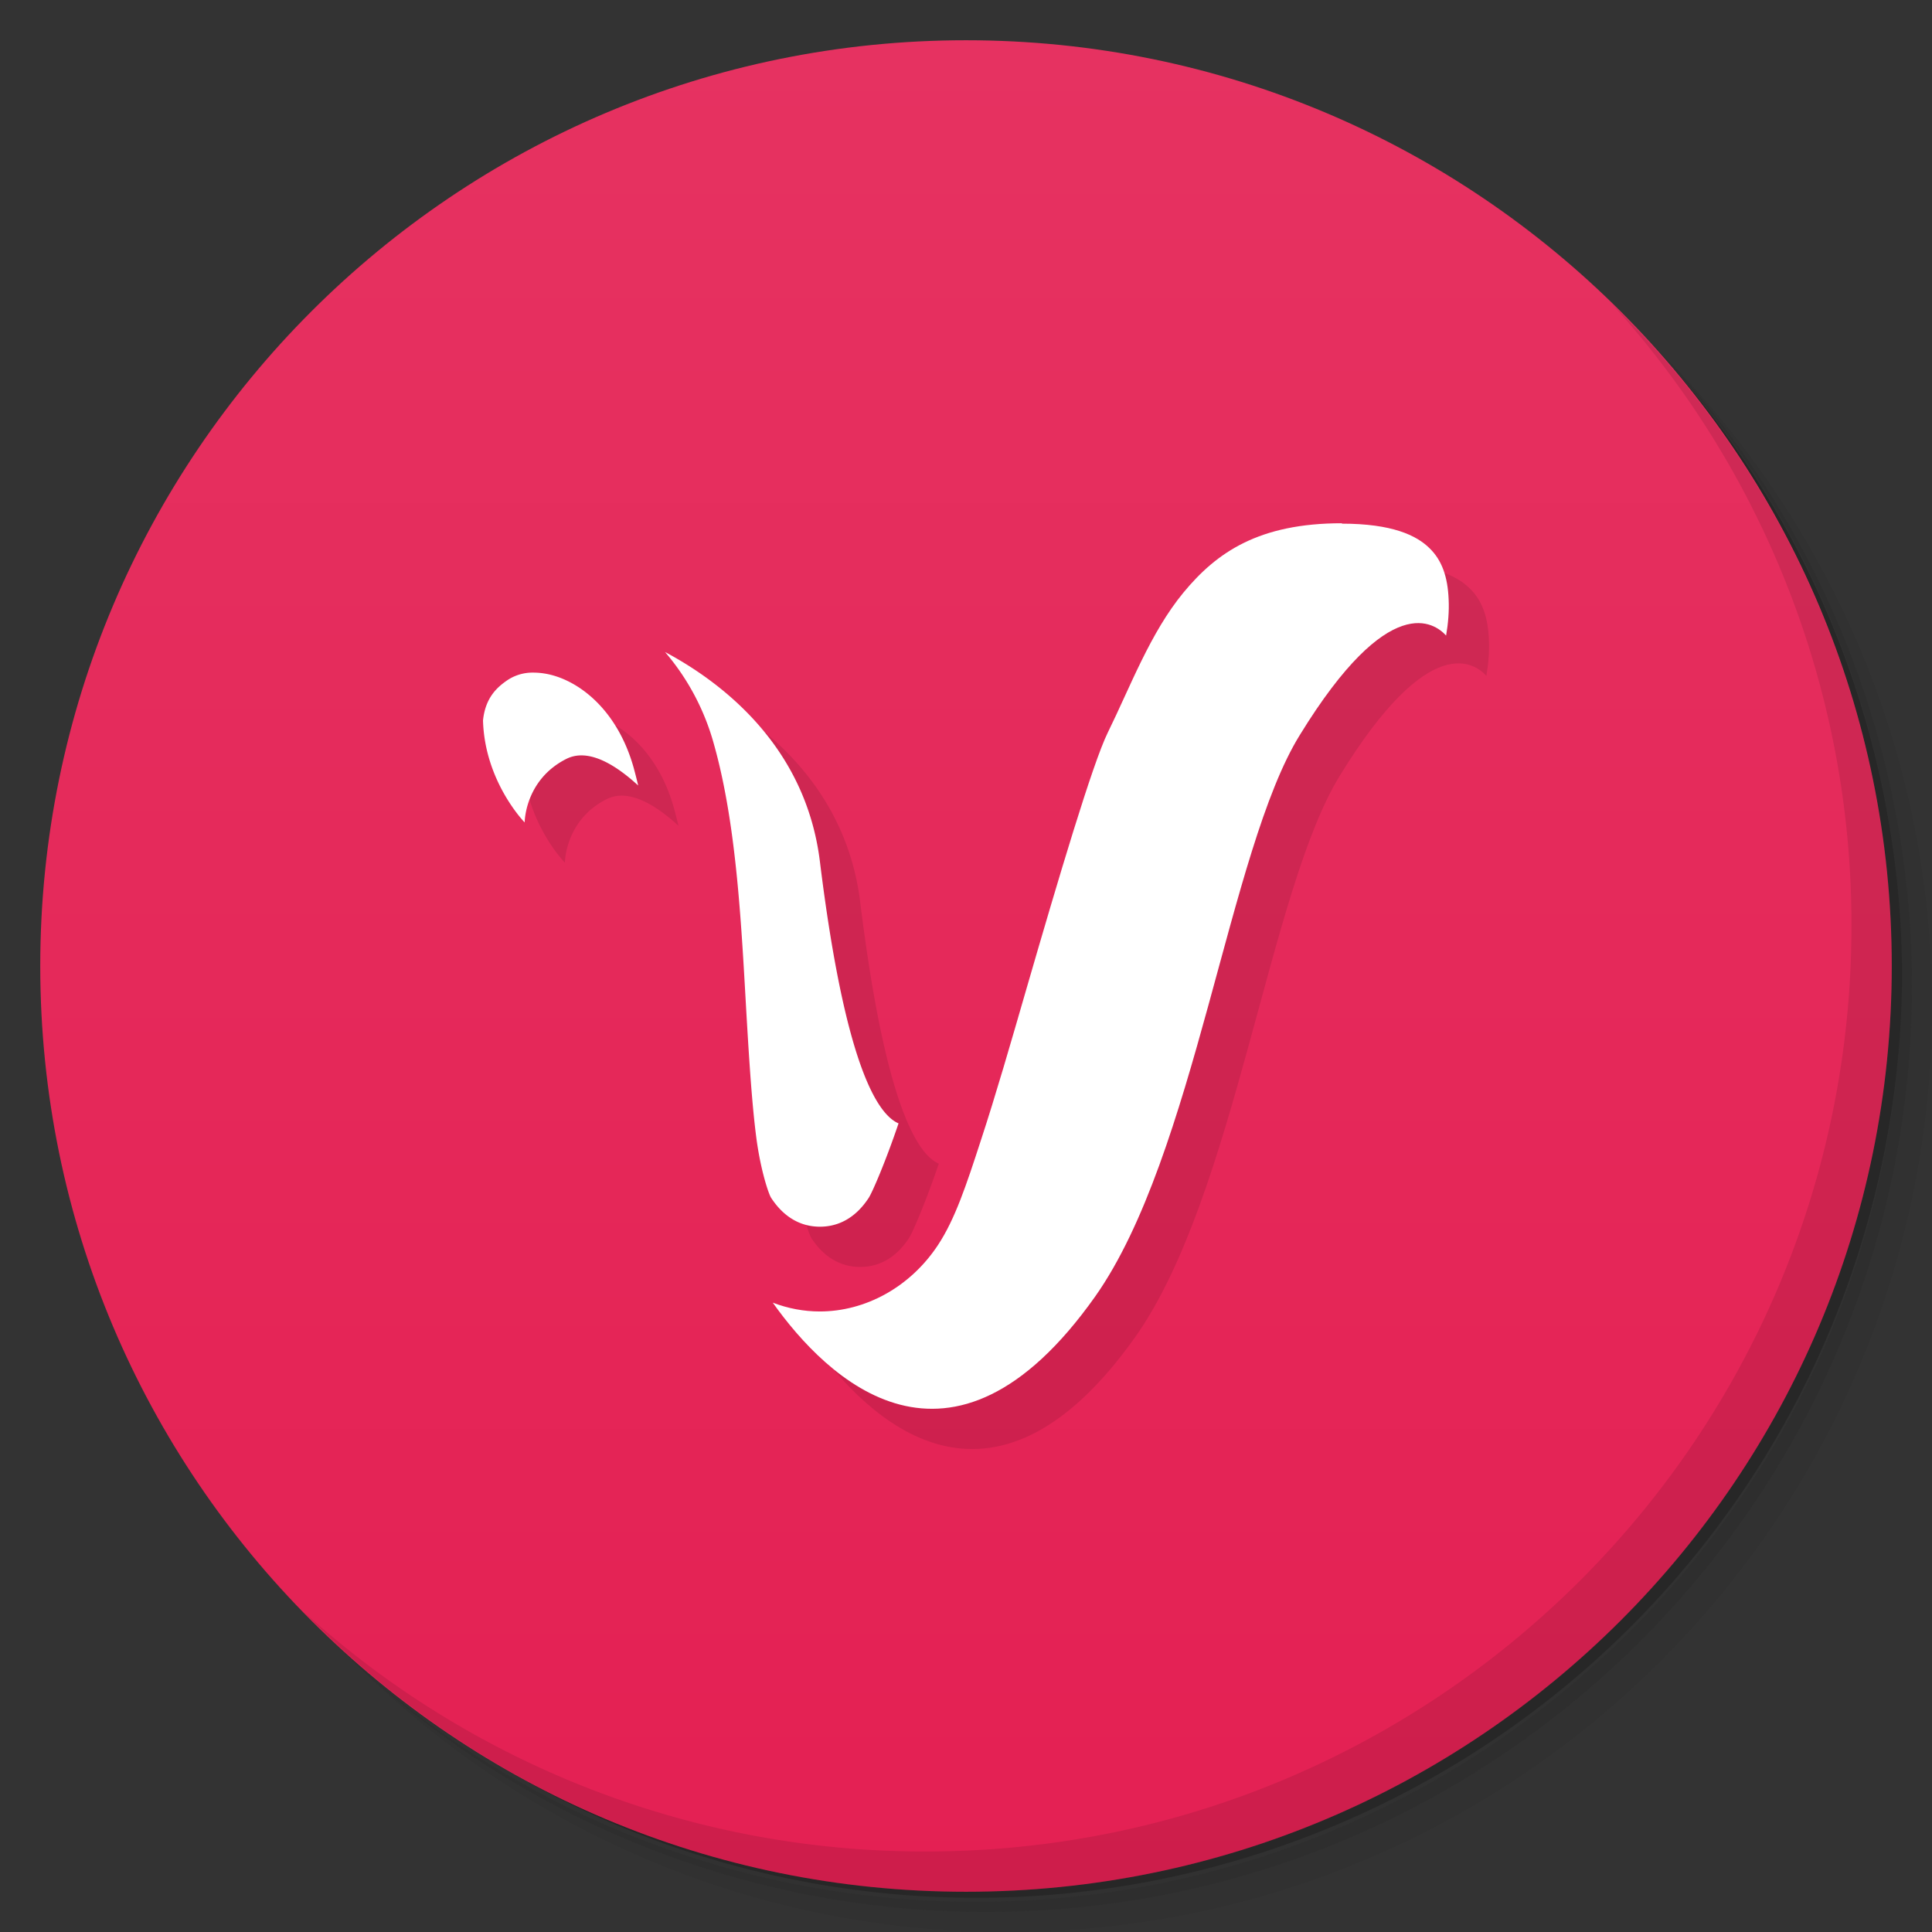 <svg xmlns="http://www.w3.org/2000/svg" viewBox="0 0 48 48">
  <rect x="0" y="0" width="48" height="48" fill="#333333" stroke="none"/>
  <defs>
    <linearGradient id="a" y1="47" x2="0" y2="1" gradientUnits="userSpaceOnUse">
      <stop stop-color="#e42053"/>
      <stop offset="1" stop-color="#e63261"/>
    </linearGradient>
  </defs>
  <path d="M36.31 5c5.859 4.062 9.688 10.831 9.688 18.5 0 12.426-10.07 22.5-22.5 22.5-7.669 0-14.438-3.828-18.5-9.688a23.24 23.24 0 0 0 3.781 4.969 22.923 22.923 0 0 0 15.469 5.969c12.703 0 23-10.298 23-23a22.92 22.92 0 0 0-5.969-15.469A23.216 23.216 0 0 0 36.31 5zm4.969 3.781A22.911 22.911 0 0 1 47.498 24.5c0 12.703-10.297 23-23 23a22.909 22.909 0 0 1-15.719-6.219C12.939 45.425 18.662 48 24.998 48c12.703 0 23-10.298 23-23 0-6.335-2.575-12.06-6.719-16.219z" opacity=".05"/>
  <path d="M41.28 8.781a22.923 22.923 0 0 1 5.969 15.469c0 12.703-10.297 23-23 23A22.92 22.92 0 0 1 8.78 41.281 22.911 22.911 0 0 0 24.499 47.5c12.703 0 23-10.298 23-23A22.909 22.909 0 0 0 41.28 8.781z" opacity=".1"/>
  <path d="M31.25 2.375C39.865 5.529 46 13.792 46 23.505c0 12.426-10.07 22.5-22.5 22.5-9.708 0-17.971-6.135-21.12-14.75a23 23 0 0 0 44.875-7 23 23 0 0 0-16-21.875z" opacity=".2"/>
  <path d="M24 1c12.703 0 23 10.297 23 23S36.703 47 24 47 1 36.703 1 24 11.297 1 24 1z" fill="url(#a)"/>
  <g opacity=".1">
    <path d="M34.34 14c-2.066 0-3.113.723-3.938 1.723-.824 1-1.316 2.332-1.879 3.477-.379.77-1.227 3.629-2.01 6.328-.391 1.352-.777 2.691-1.145 3.809-.363 1.117-.641 1.953-1.063 2.594-.695 1.055-1.813 1.652-2.938 1.652-.395 0-.789-.074-1.168-.219 1.336 1.879 4.414 4.926 8.01-.152 2.484-3.52 3.316-11.1 5.086-13.953 2.23-3.629 3.355-2.773 3.633-2.469.051-.297.078-.605.063-.902-.023-.547-.16-.965-.48-1.273-.32-.313-.922-.605-2.176-.605m0 0"/>
    <path d="M17.523 17.199a5.936 5.936 0 0 1 1.215 2.293c.574 2.039.684 4.57.813 6.797.066 1.117.133 2.152.238 2.965.105.813.309 1.418.371 1.508.34.52.777.715 1.211.715.434 0 .871-.195 1.211-.715.09-.137.418-.895.742-1.852-.547-.234-1.34-1.531-1.953-6.5-.352-2.867-2.422-4.449-3.848-5.211m0 0M14.25 17.711a1.12 1.12 0 0 0-.66.199c-.234.164-.438.434-.531.992L13 18.89c.039 1.531 1.035 2.543 1.035 2.543s0-1.055 1.035-1.578c.563-.285 1.258.176 1.785.66a12.019 12.019 0 0 0-.113-.445c-.422-1.496-1.43-2.211-2.211-2.336a1.734 1.734 0 0 0-.281-.023m0 0"/>
  </g>
  <g>
    <g fill="#fff">
      <path d="M33.34 13c-2.066 0-3.113.723-3.938 1.723-.824 1-1.316 2.332-1.879 3.477-.379.77-1.227 3.629-2.01 6.328-.391 1.352-.777 2.691-1.145 3.809-.363 1.117-.641 1.953-1.063 2.594-.695 1.055-1.813 1.652-2.938 1.652-.395 0-.789-.074-1.168-.219 1.336 1.879 4.414 4.926 8.01-.152 2.484-3.52 3.316-11.1 5.086-13.953 2.23-3.629 3.355-2.773 3.633-2.469.051-.297.078-.605.063-.902-.023-.547-.16-.965-.48-1.273-.32-.313-.922-.605-2.176-.605m0 0"/>
      <path d="M16.523 16.199a5.936 5.936 0 0 1 1.215 2.293c.574 2.039.684 4.57.813 6.797.066 1.117.133 2.152.238 2.965.105.813.309 1.418.371 1.508.34.52.777.715 1.211.715.434 0 .871-.195 1.211-.715.09-.137.418-.895.742-1.852-.547-.234-1.34-1.531-1.953-6.5-.352-2.867-2.422-4.449-3.848-5.211m0 0M13.25 16.711a1.12 1.12 0 0 0-.66.199c-.234.164-.532.418-.59.992v-.012c.039 1.531 1.035 2.543 1.035 2.543s0-1.055 1.035-1.578c.563-.285 1.258.176 1.785.66a12.019 12.019 0 0 0-.113-.445c-.422-1.496-1.43-2.211-2.211-2.336a1.734 1.734 0 0 0-.281-.023"/>
    </g>
  </g>
  <g>
    <path d="M40.03 7.531A22.922 22.922 0 0 1 45.999 23c0 12.703-10.297 23-23 23A22.92 22.92 0 0 1 7.53 40.031C11.708 44.322 17.54 47 23.999 47c12.703 0 23-10.298 23-23 0-6.462-2.677-12.291-6.969-16.469z" opacity=".1"/>
  </g>
</svg>
